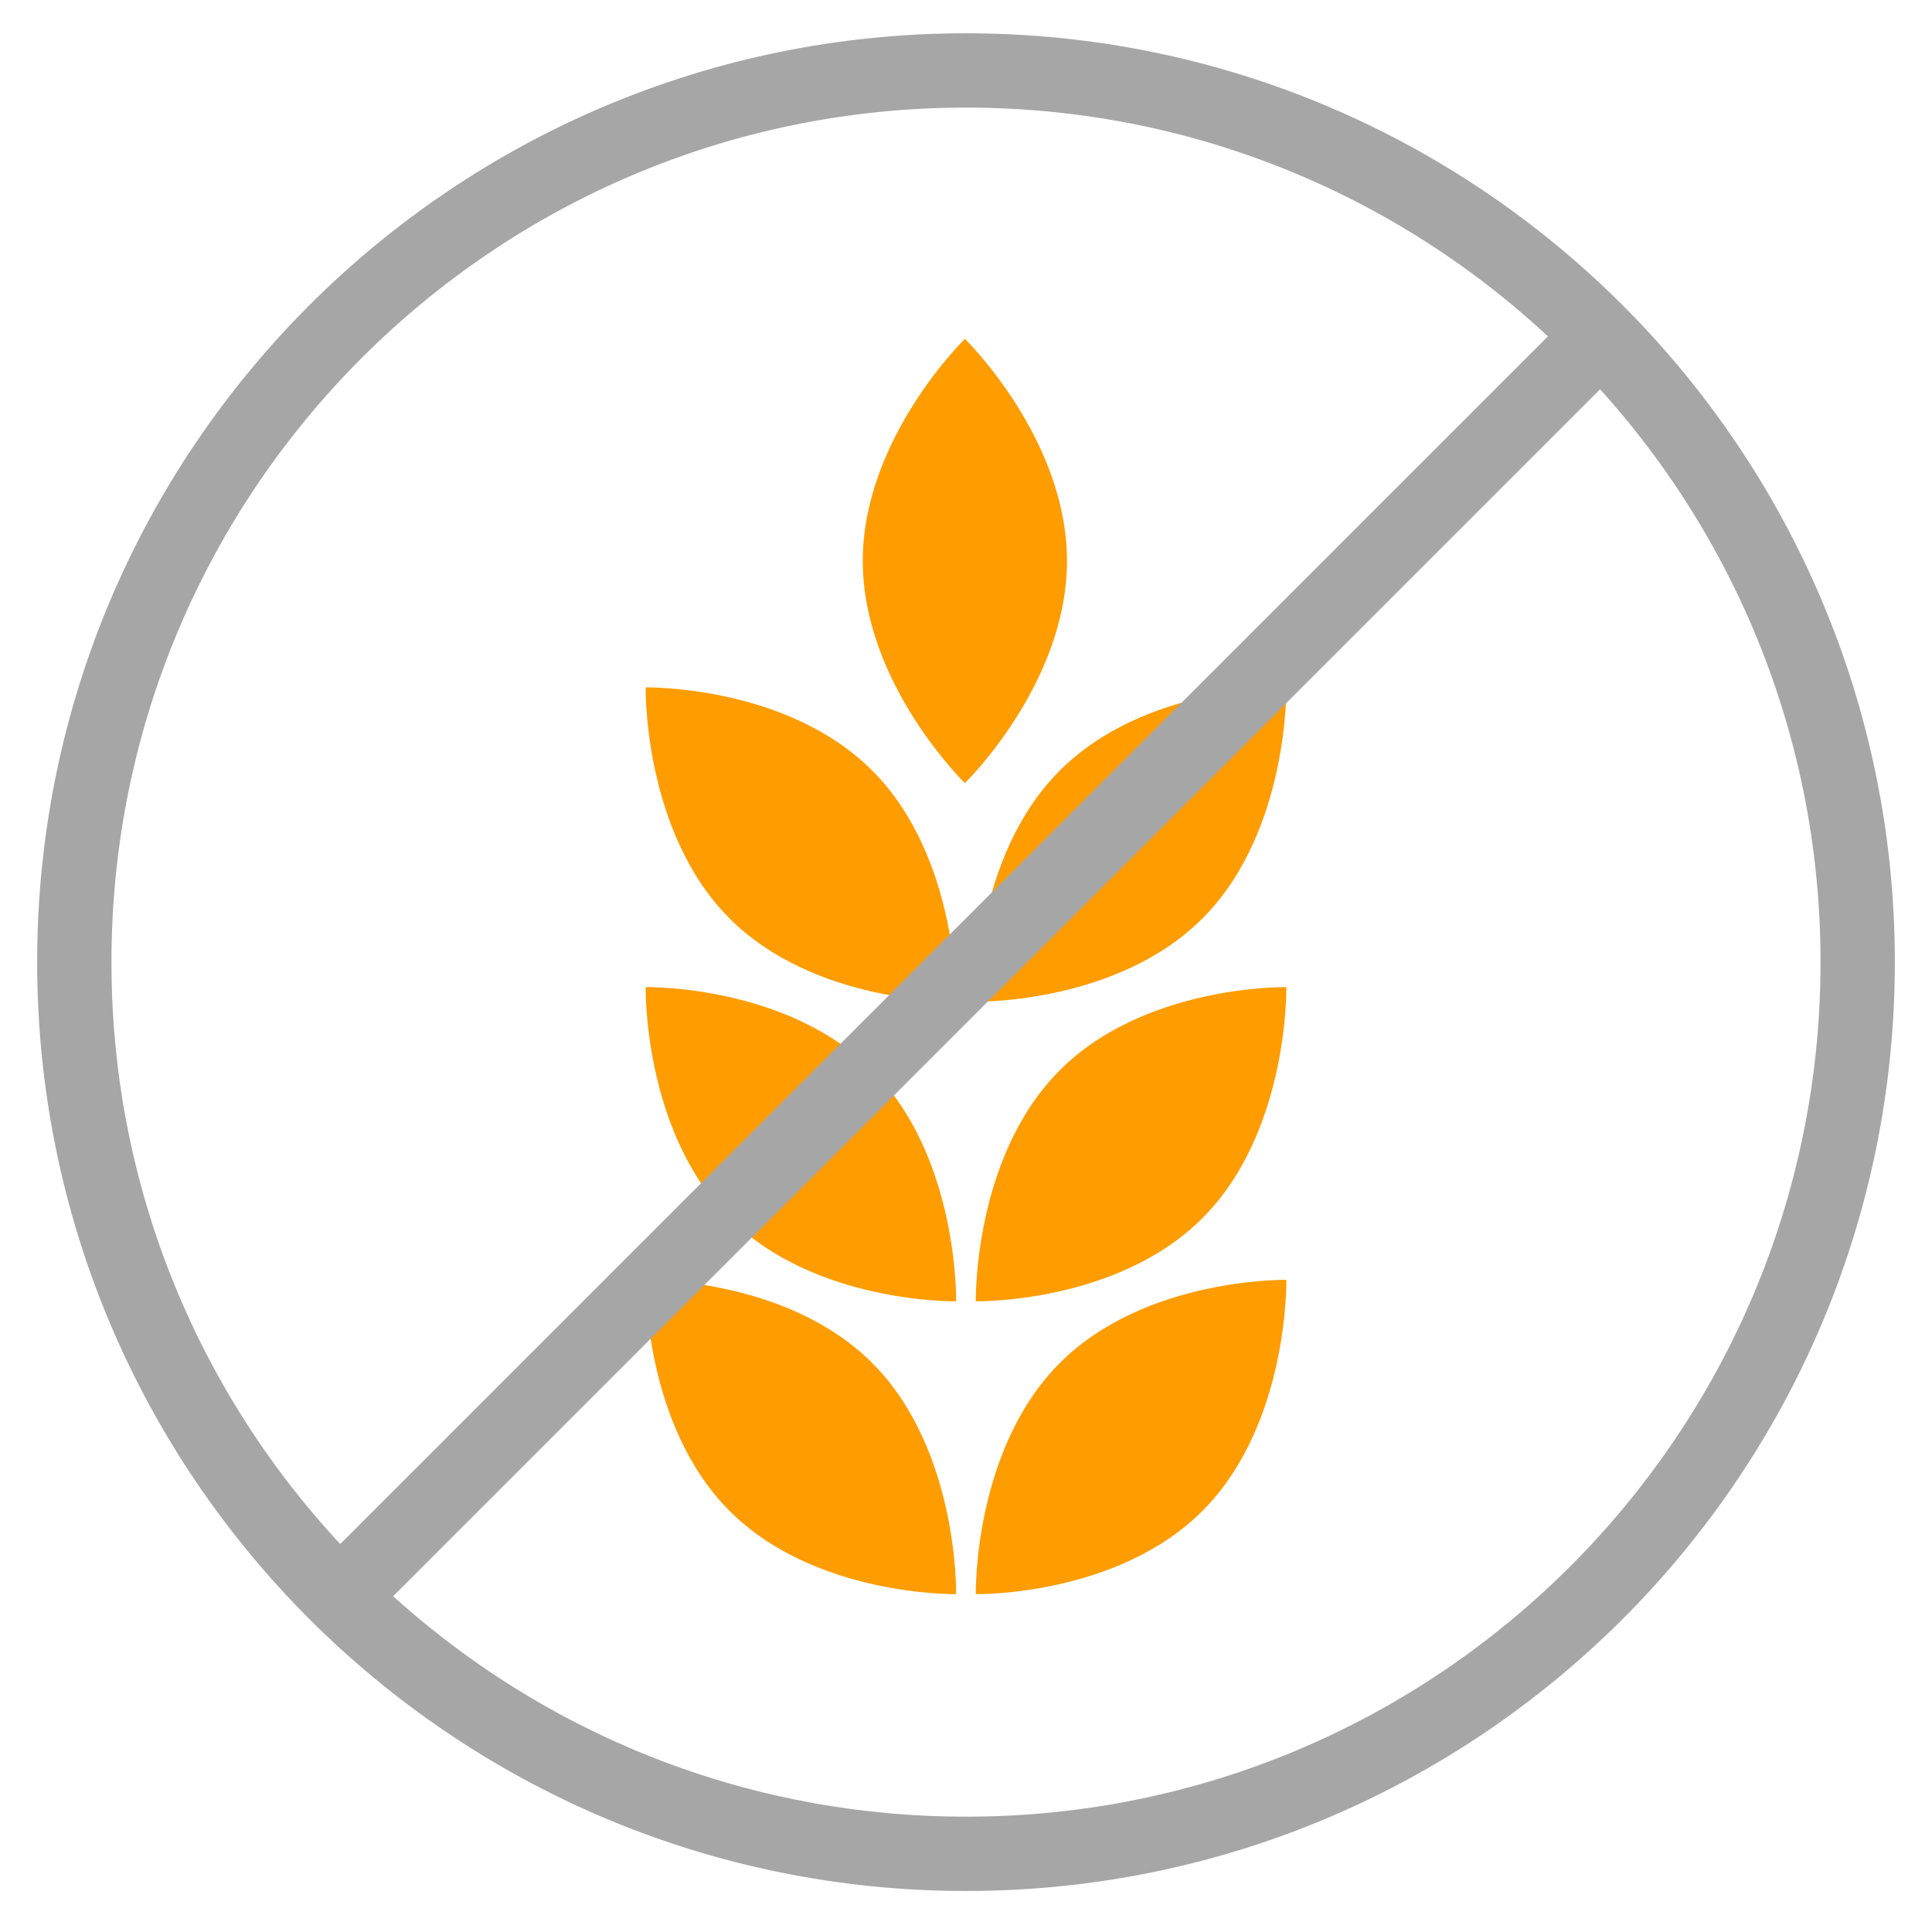 <svg width="26" height="26" viewBox="0 0 26 26" fill="none" xmlns="http://www.w3.org/2000/svg">
<path d="M14.359 7.549C14.359 9.201 12.985 10.539 12.985 10.539C12.985 10.539 11.611 9.201 11.611 7.549C11.611 5.898 12.985 4.56 12.985 4.56C12.985 4.56 14.359 5.898 14.359 7.549Z" fill="#FF9C00"/>
<path d="M11.75 10.382C12.904 11.55 12.867 13.48 12.867 13.48C12.867 13.48 10.96 13.516 9.807 12.349C8.653 11.181 8.689 9.251 8.689 9.251C8.689 9.251 10.596 9.214 11.75 10.382Z" fill="#FF9C00"/>
<path d="M11.75 14.415C12.904 15.583 12.867 17.512 12.867 17.512C12.867 17.512 10.96 17.549 9.807 16.382C8.653 15.214 8.689 13.284 8.689 13.284C8.689 13.284 10.596 13.247 11.75 14.415Z" fill="#FF9C00"/>
<path d="M11.75 18.355C12.904 19.523 12.867 21.453 12.867 21.453C12.867 21.453 10.96 21.489 9.807 20.322C8.653 19.154 8.689 17.224 8.689 17.224C8.689 17.224 10.596 17.188 11.75 18.355Z" fill="#FF9C00"/>
<path d="M14.25 10.382C13.096 11.55 13.132 13.48 13.132 13.48C13.132 13.48 15.039 13.516 16.193 12.349C17.347 11.181 17.311 9.251 17.311 9.251C17.311 9.251 15.403 9.214 14.25 10.382Z" fill="#FF9C00"/>
<path d="M14.25 14.415C13.096 15.583 13.132 17.512 13.132 17.512C13.132 17.512 15.039 17.549 16.193 16.382C17.347 15.214 17.311 13.284 17.311 13.284C17.311 13.284 15.403 13.247 14.25 14.415Z" fill="#FF9C00"/>
<path d="M14.25 18.355C13.096 19.523 13.132 21.453 13.132 21.453C13.132 21.453 15.039 21.489 16.193 20.322C17.347 19.154 17.311 17.224 17.311 17.224C17.311 17.224 15.403 17.188 14.25 18.355Z" fill="#FF9C00"/>
<path d="M4.612 21.453L21.505 4.56M25 12.948C25 19.575 19.627 24.948 13 24.948C6.373 24.948 1 19.575 1 12.948C1 6.321 6.373 0.948 13 0.948C19.627 0.948 25 6.321 25 12.948Z" stroke="#A6A6A6"/>
</svg>
